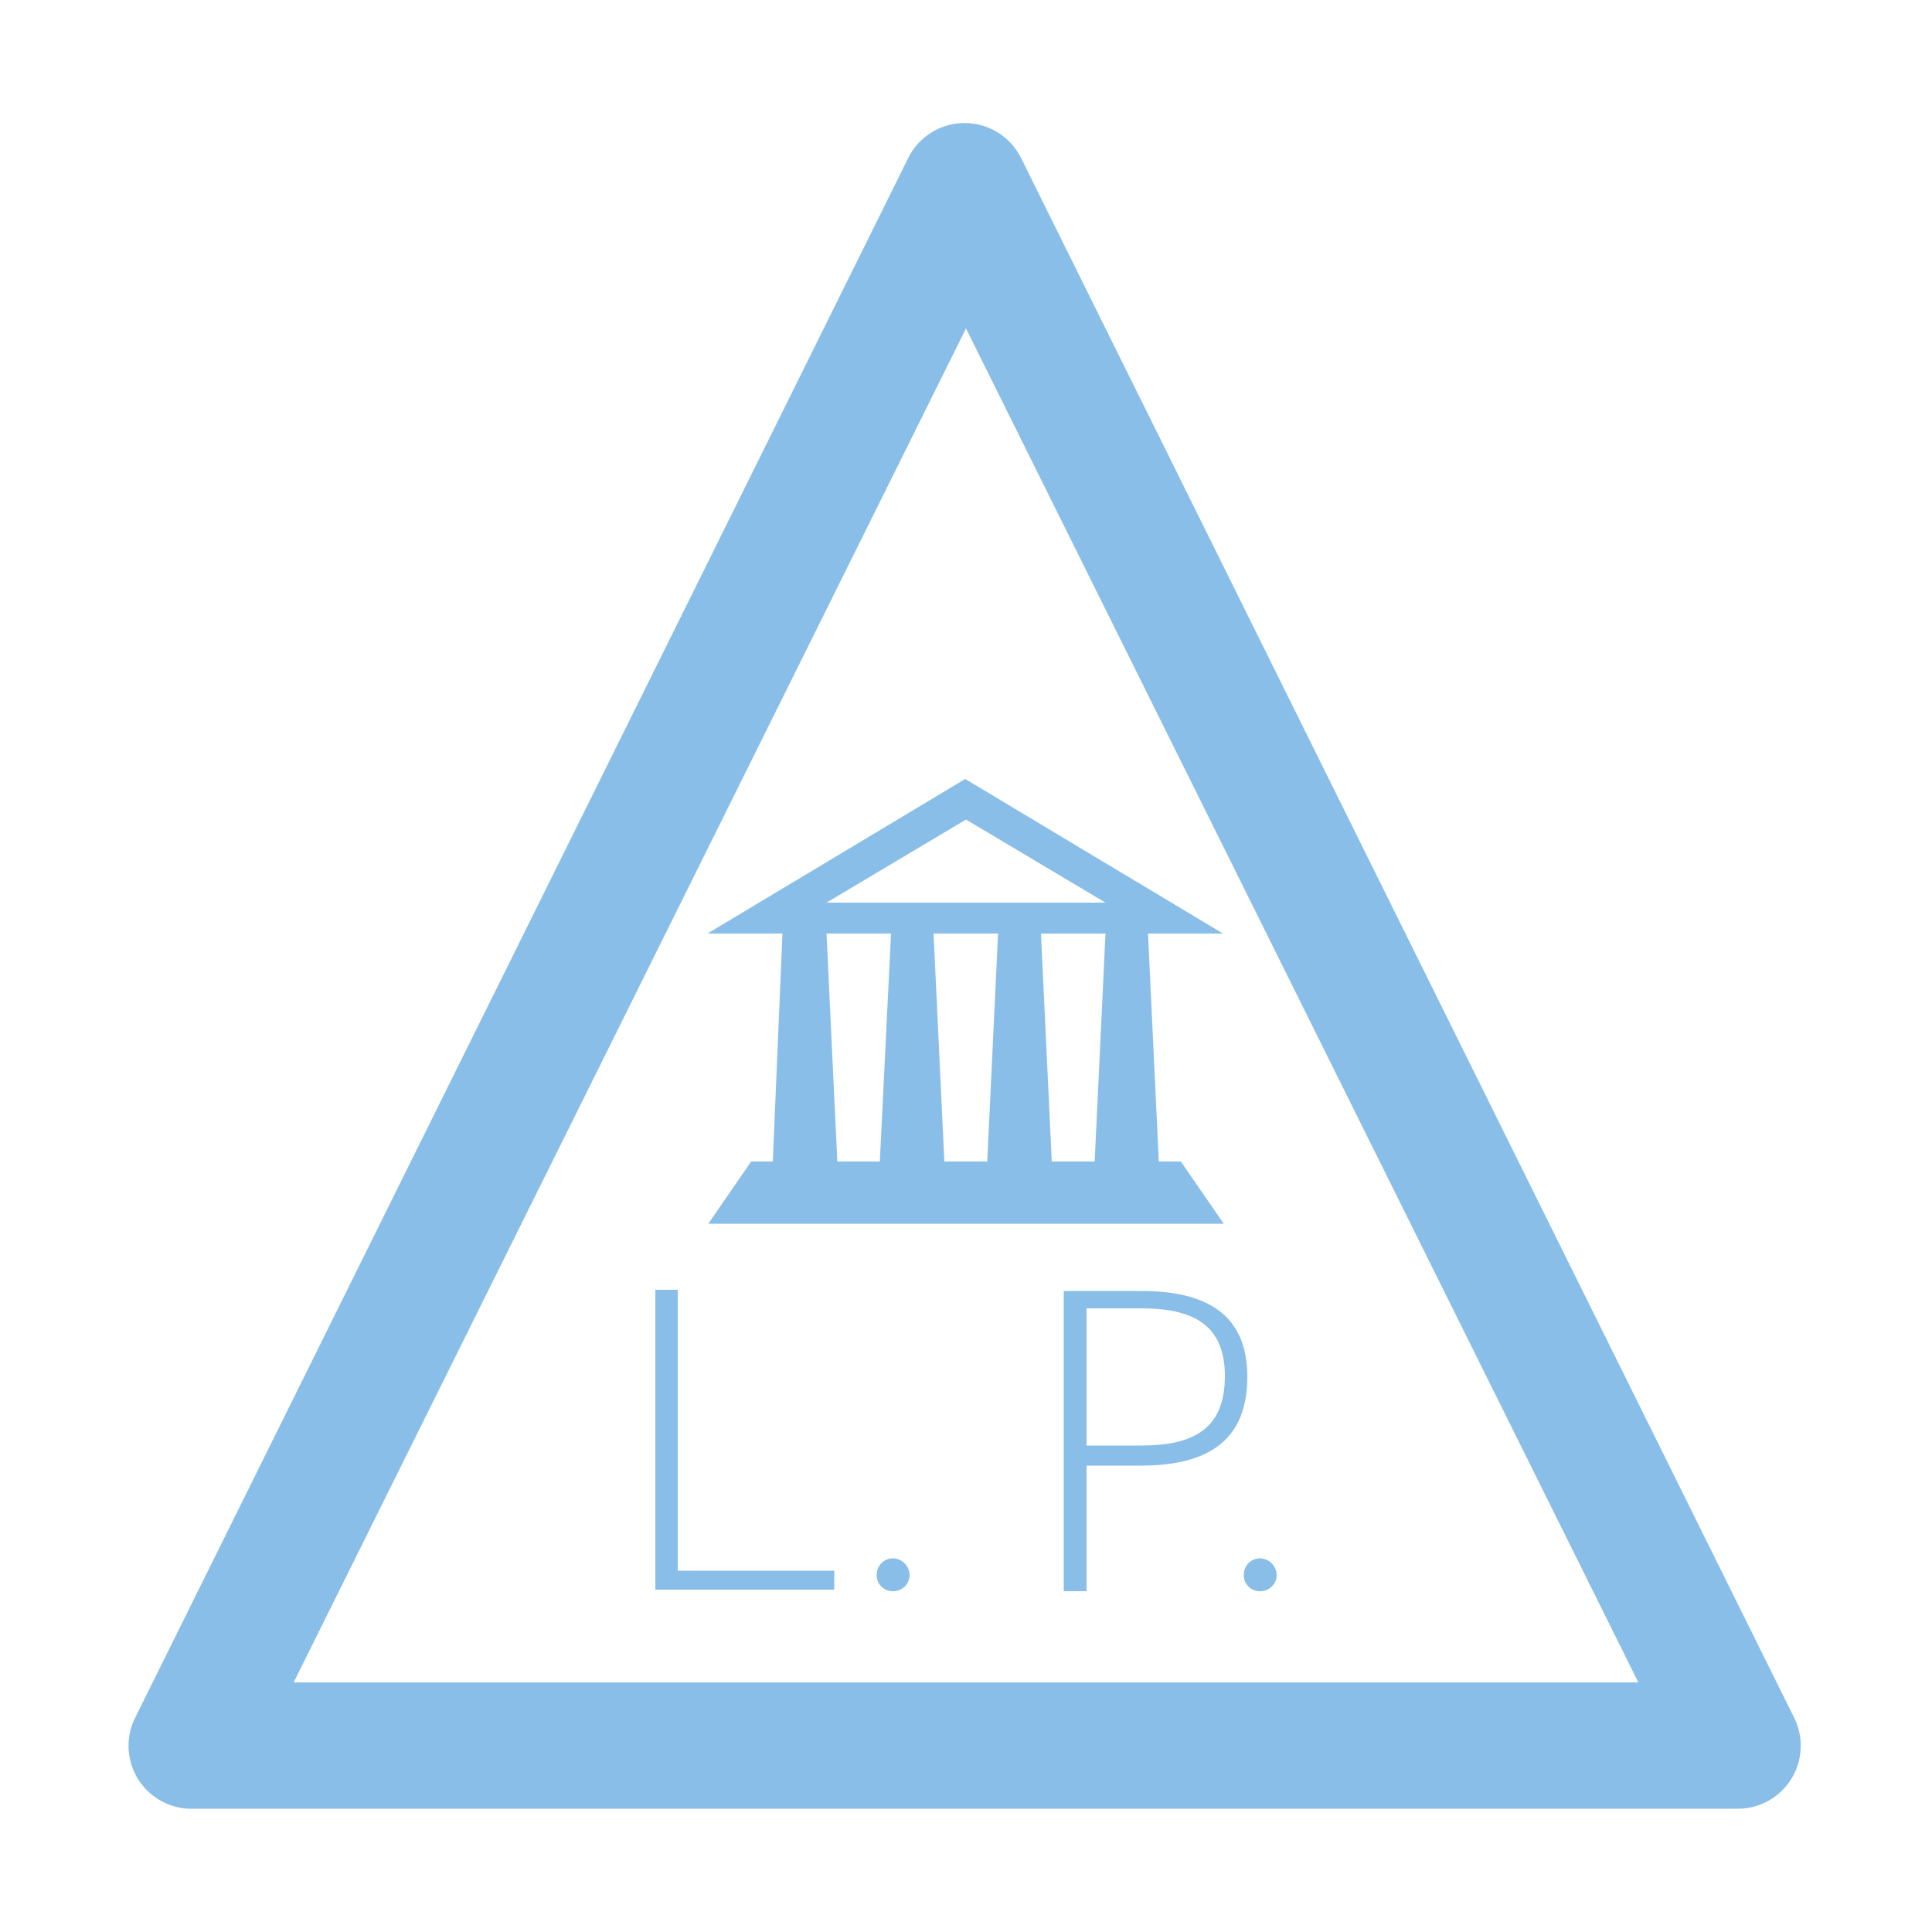 <svg id="Layer_1" data-name="Layer 1" xmlns="http://www.w3.org/2000/svg" viewBox="0 0 50 50"><defs><style>.cls-1{fill:none;}.cls-2{fill:#88bee8;}</style></defs><title>ico_lp_b_renta</title><rect class="cls-1" width="50" height="50"/><path class="cls-2" d="M7.6,43.54H42.4L25,8.5ZM45,46.81H5A1.63,1.63,0,0,1,3.5,44.45l20-40.35a1.63,1.63,0,0,1,2.93,0l20,40.35A1.63,1.63,0,0,1,45,46.81"/><path class="cls-2" d="M25,23.36H21.39L25,21.21l3.61,2.15Zm3.33,6.7H27.22l-.28-5.9h1.67Zm-2.78,0H24.44l-.28-5.9h1.67Zm-2.78,0H21.67l-.28-5.9h1.67Zm7.22,0-.28-5.9h1.94l-6.67-4-6.67,4h1.94L20,30.06h-.56l-1.11,1.61H31.67l-1.11-1.61Z"/><polygon class="cls-2" points="16.96 41.14 16.96 33.38 17.54 33.38 17.54 40.65 21.59 40.65 21.59 41.14 16.96 41.14"/><path class="cls-2" d="M22.69,40.76a.42.42,0,0,1,.42-.43.44.44,0,0,1,.43.43.42.42,0,0,1-.43.42.41.41,0,0,1-.42-.42"/><path class="cls-2" d="M28.12,37.41h1.42c1.4,0,2.16-.47,2.16-1.8s-.83-1.75-2.16-1.75H28.12Zm-.59-4h2c1.66,0,2.75.58,2.75,2.22s-1,2.3-2.76,2.3H28.12v3.25h-.59Z"/><path class="cls-2" d="M32.19,40.76a.42.42,0,0,1,.42-.43.44.44,0,0,1,.43.43.42.42,0,0,1-.43.42.41.41,0,0,1-.42-.42"/></svg>